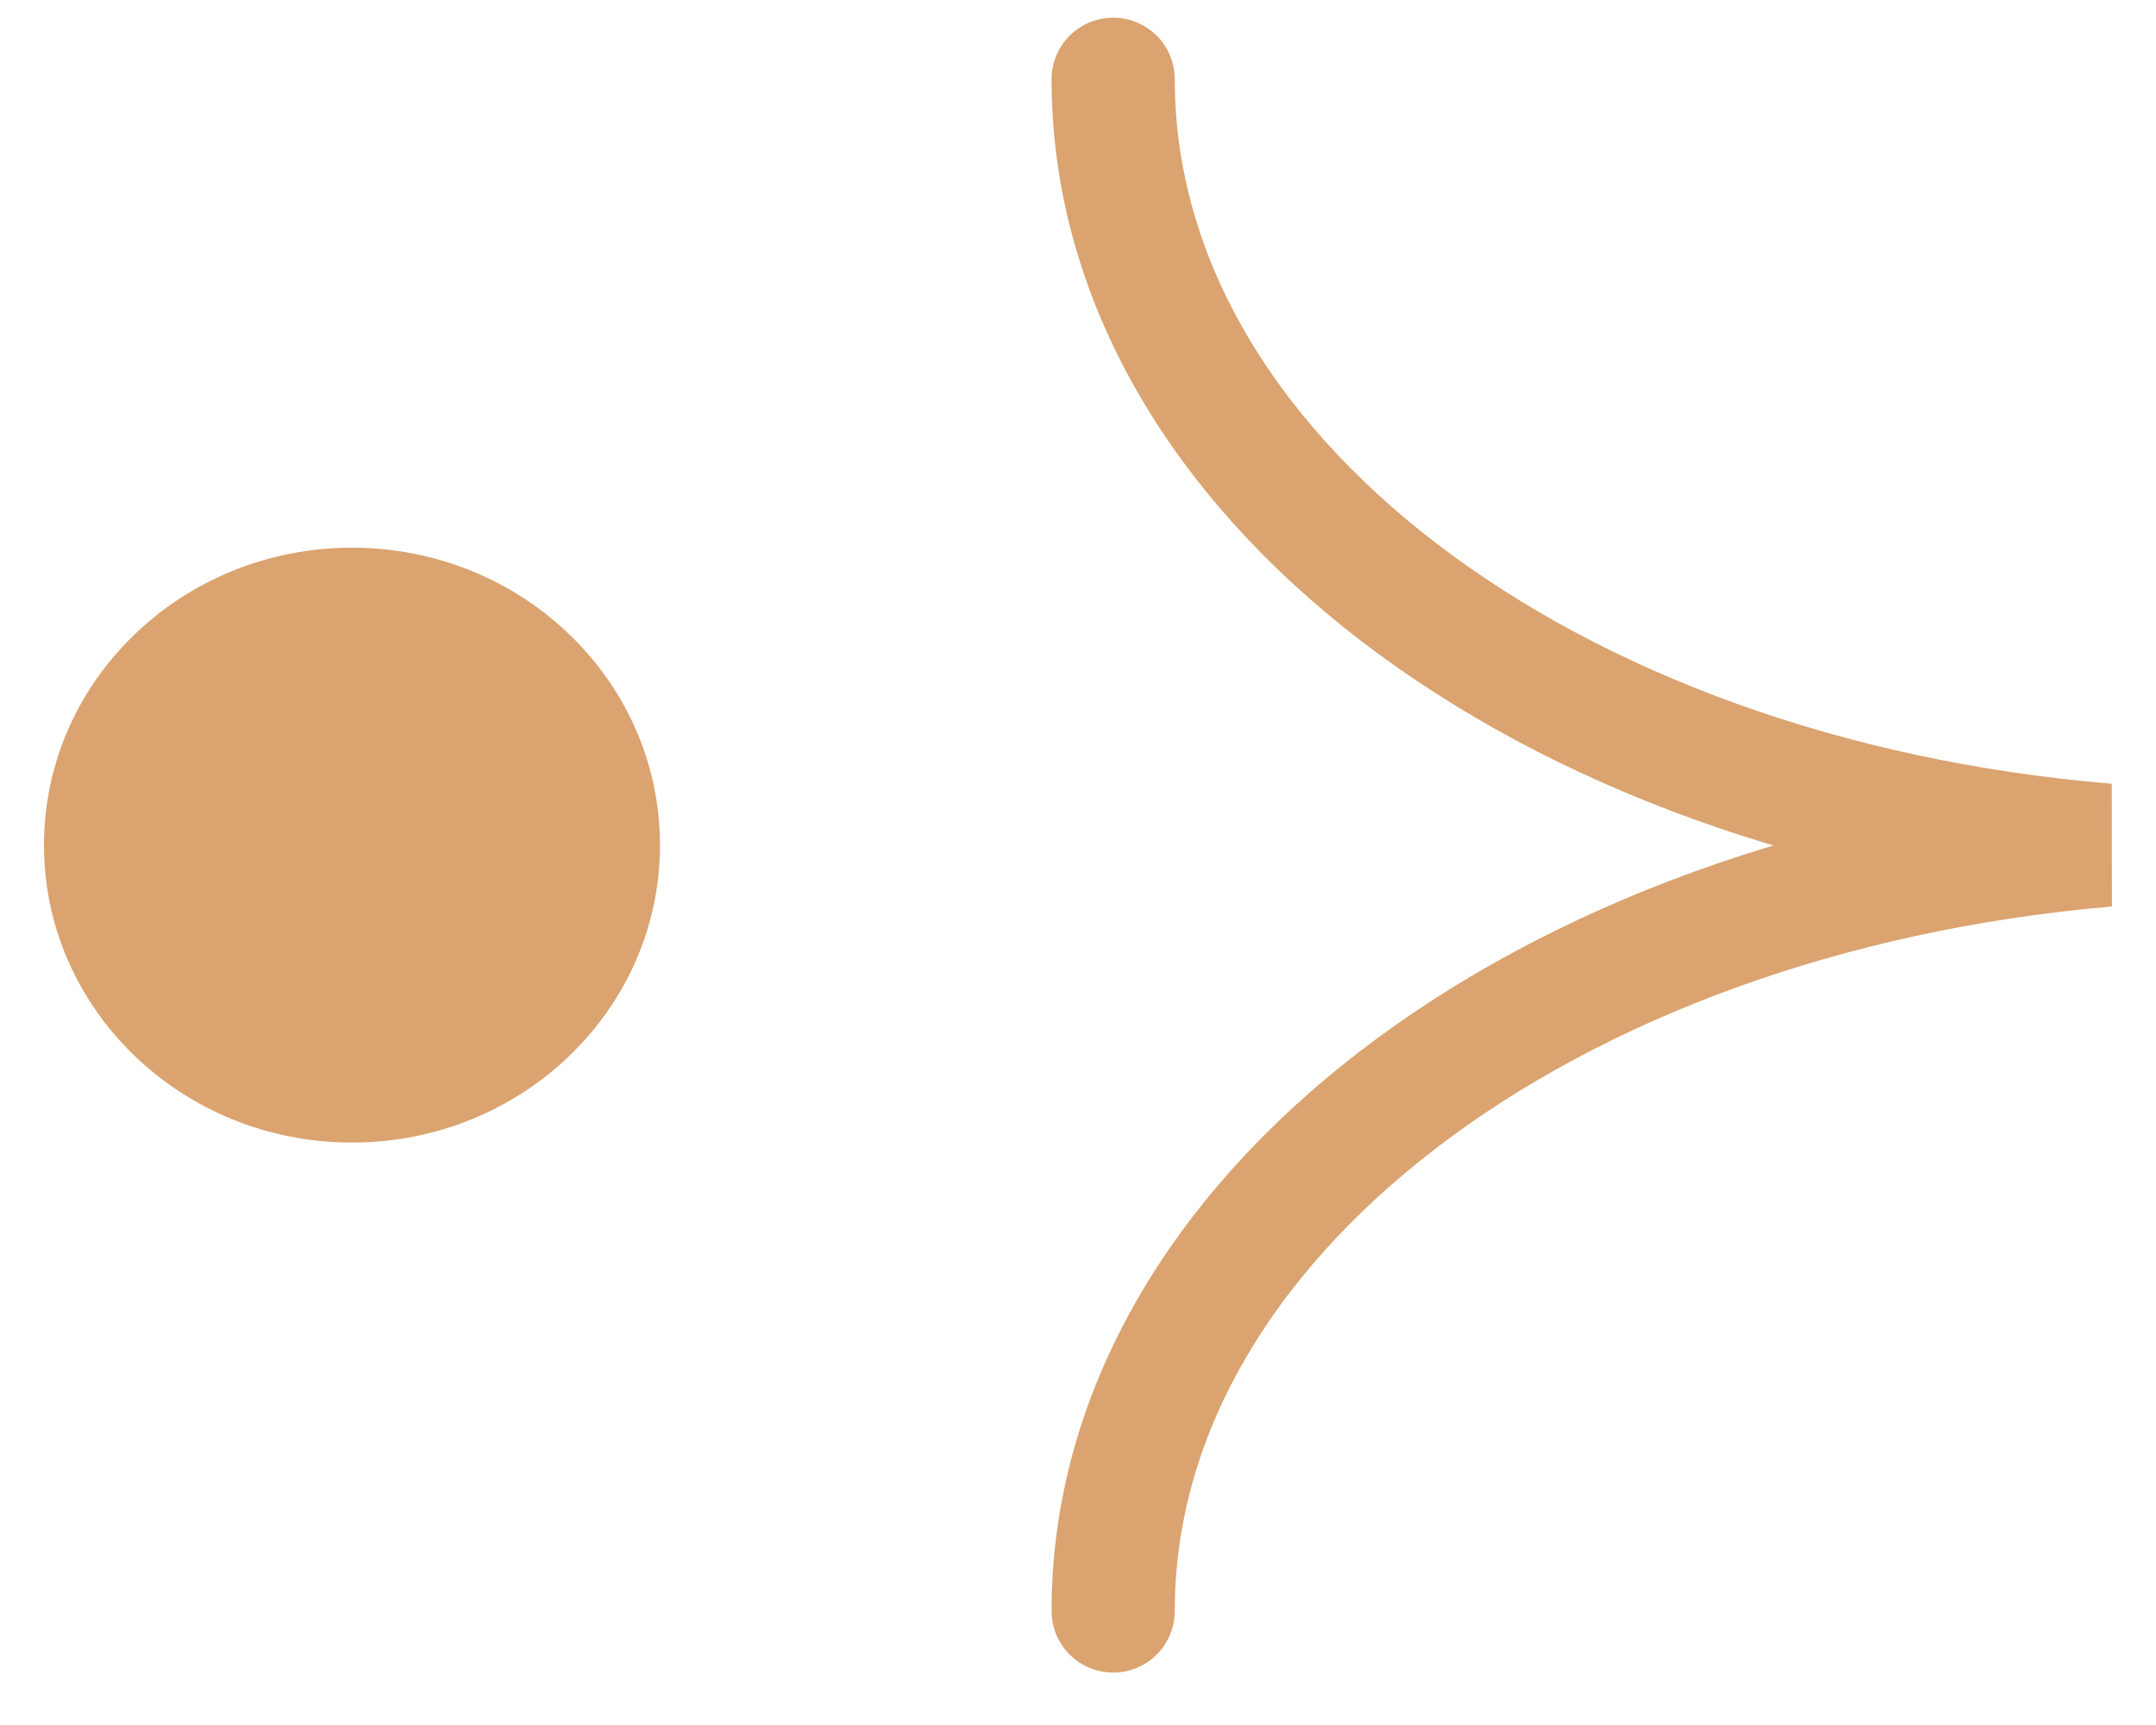 <svg width="35" height="28" viewBox="0 0 35 28" fill="none" xmlns="http://www.w3.org/2000/svg">
<ellipse cx="5.714" cy="13.718" rx="5" ry="4.828" fill="#DAA36F"/>
<path d="M18.071 1.287C18.071 7.685 25.078 12.961 34.199 13.718C25.078 14.499 18.071 19.774 18.071 26.149" stroke="#DAA36F" stroke-width="2" stroke-linecap="round"/>
</svg>
